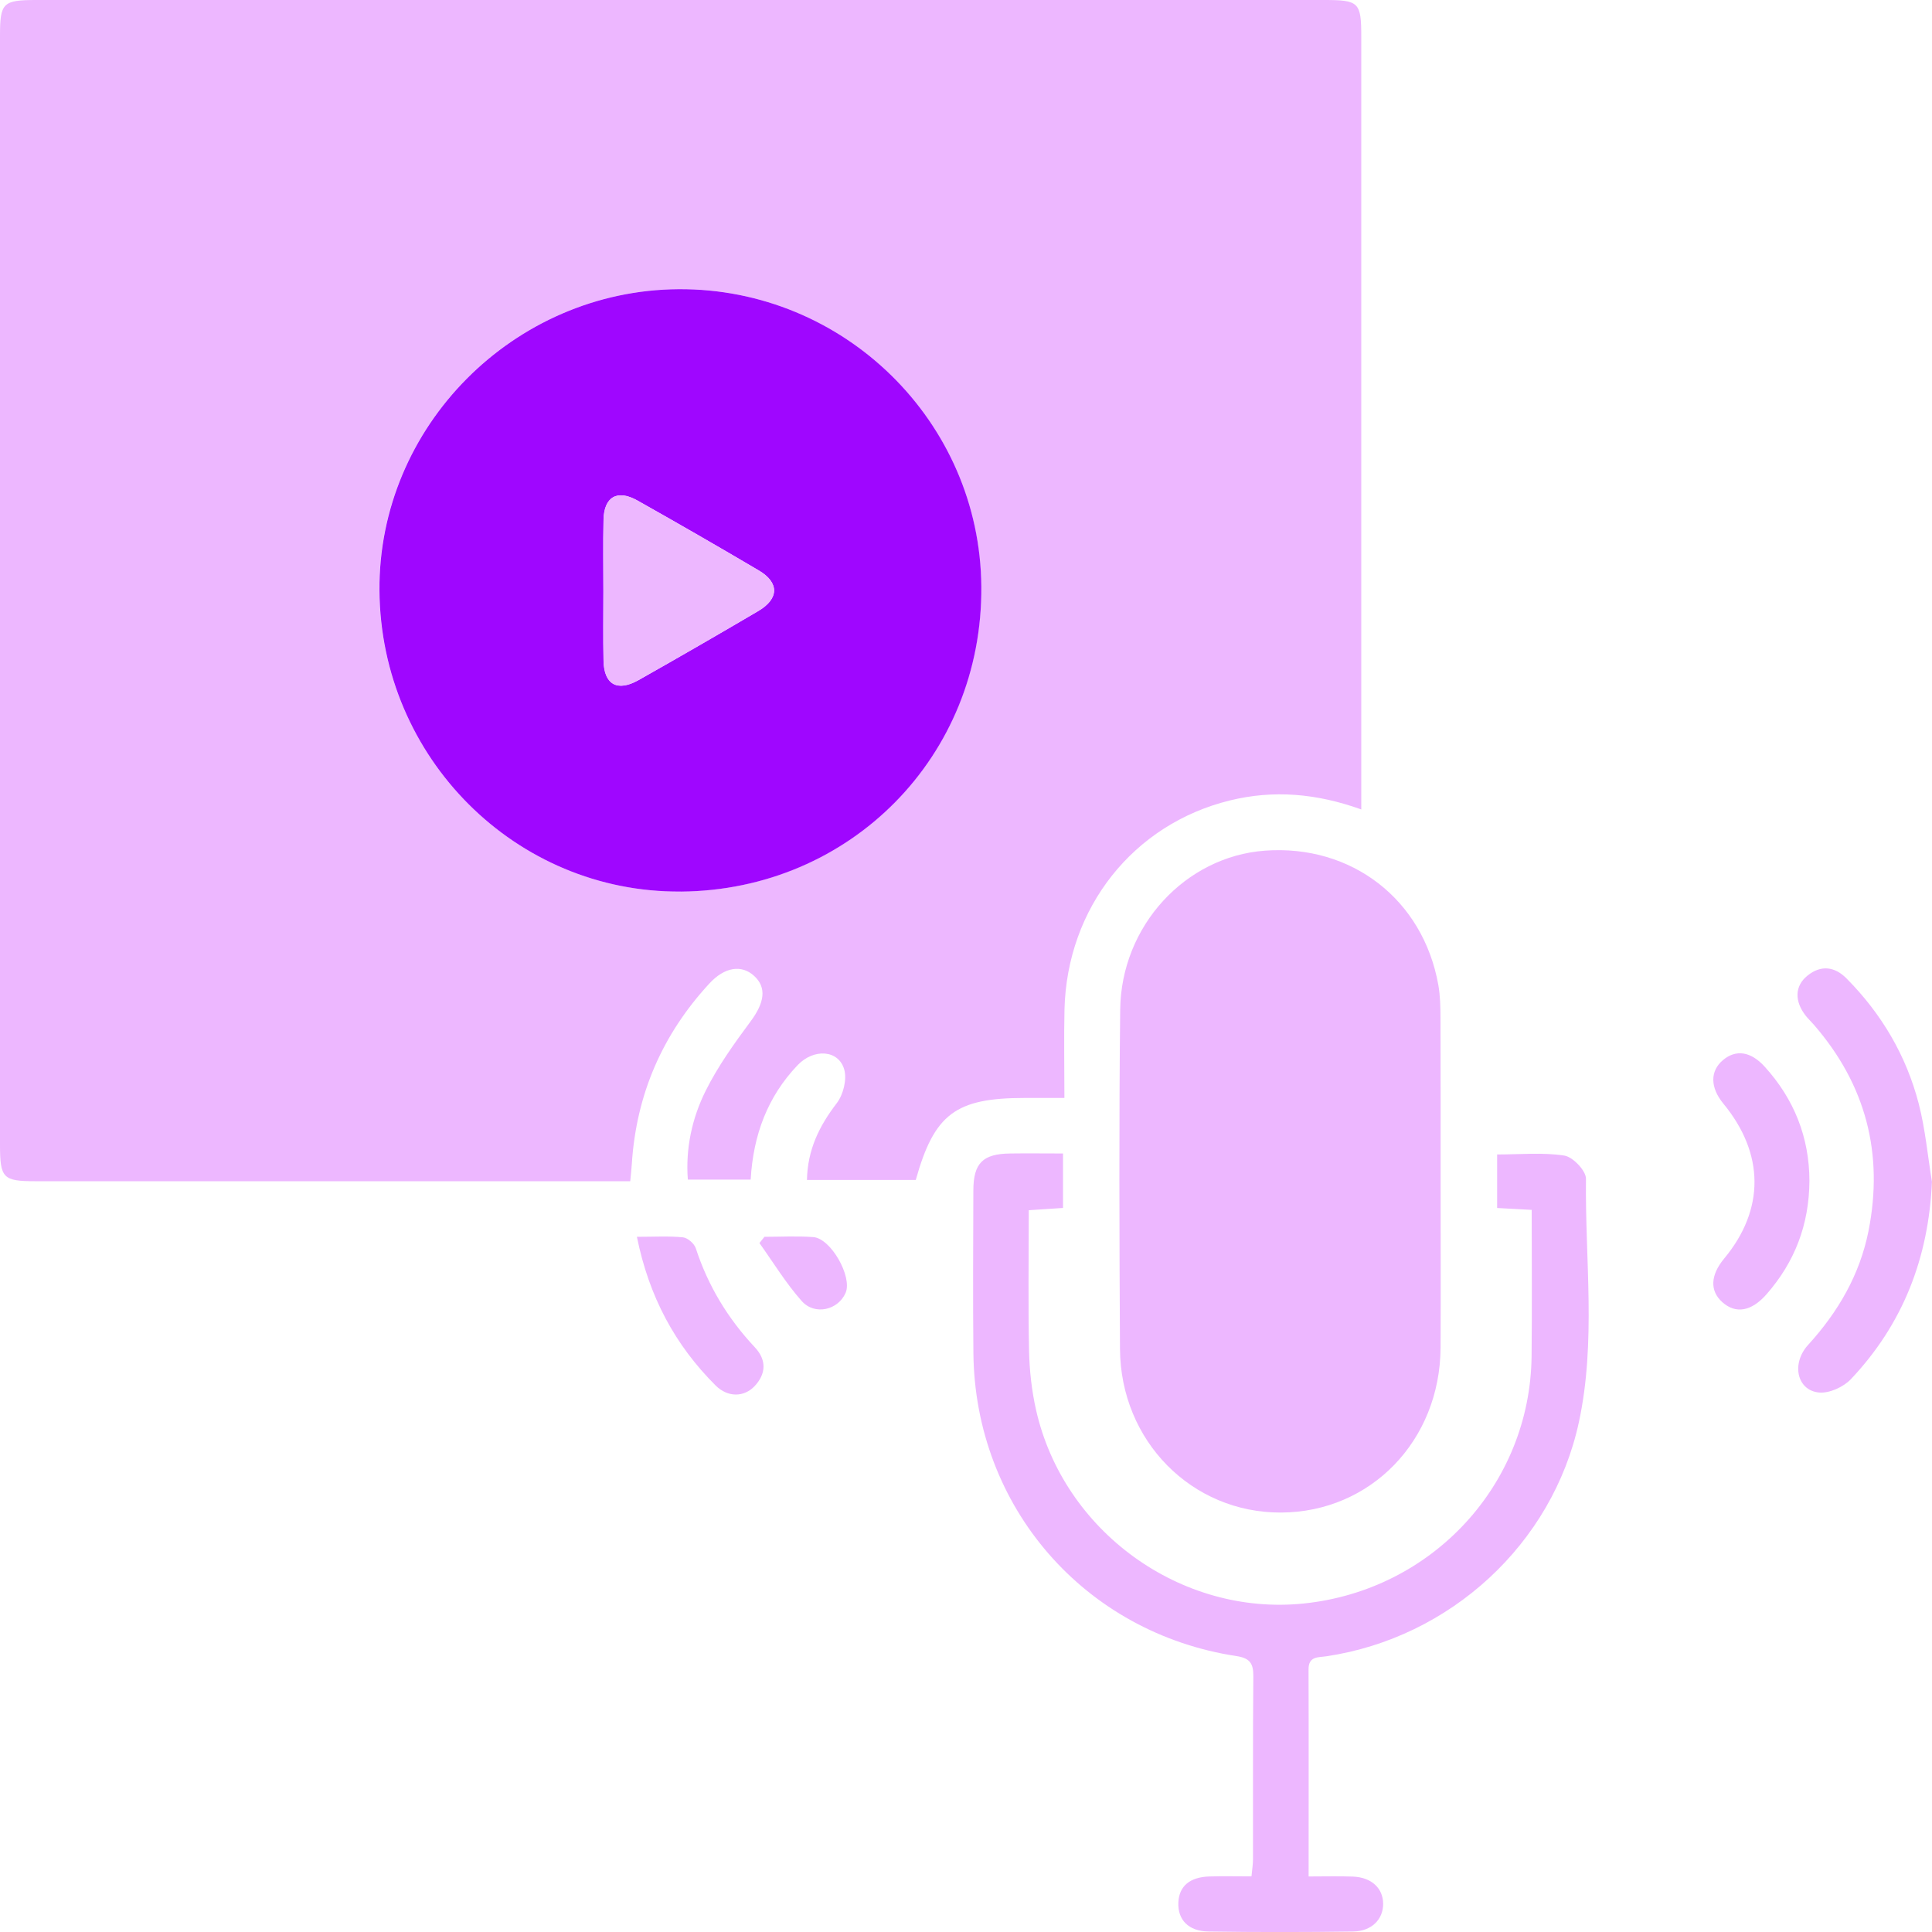 <svg width="47" height="47" viewBox="0 0 47 47" fill="none" xmlns="http://www.w3.org/2000/svg">
<g id="Page" clip-path="url(#clip0_68_859)">
<path id="Vector" d="M33.115 19.691C32.023 19.299 30.979 19.213 29.922 19.472C27.566 20.049 25.956 22.087 25.896 24.558C25.88 25.248 25.894 25.938 25.894 26.71C25.553 26.71 25.24 26.71 24.928 26.71C23.248 26.71 22.728 27.098 22.278 28.705H19.631C19.645 27.968 19.932 27.389 20.356 26.837C20.514 26.631 20.607 26.261 20.538 26.019C20.403 25.538 19.797 25.499 19.403 25.913C18.673 26.679 18.324 27.609 18.262 28.696H16.733C16.676 27.942 16.833 27.205 17.168 26.534C17.465 25.938 17.862 25.384 18.261 24.846C18.596 24.395 18.658 24.027 18.346 23.741C18.04 23.46 17.626 23.524 17.256 23.927C16.114 25.164 15.48 26.622 15.371 28.307C15.363 28.432 15.349 28.555 15.332 28.736H14.796C10.153 28.736 5.511 28.736 0.869 28.736C0.071 28.736 0 28.664 0 27.843C0 18.853 0 9.864 0 0.874C0 0.066 0.068 0 0.888 0C11.33 0 21.77 0 32.212 0C33.062 0 33.116 0.054 33.116 0.901C33.116 6.98 33.116 13.059 33.116 19.137V19.691H33.115ZM16.561 21.689C20.686 21.657 23.904 18.39 23.87 14.267C23.838 10.255 20.531 7.008 16.505 7.034C12.492 7.06 9.197 10.38 9.228 14.367C9.259 18.438 12.545 21.719 16.559 21.688L16.561 21.689Z" fill="#EDB7FF"/>
<path id="Vector_2" d="M35.046 28.779C35.046 30.114 35.052 31.448 35.045 32.783C35.033 35.047 33.347 36.786 31.165 36.796C28.995 36.806 27.259 35.057 27.246 32.815C27.23 30.065 27.221 27.314 27.251 24.565C27.273 22.523 28.838 20.836 30.772 20.694C32.88 20.539 34.618 21.88 34.99 23.959C35.038 24.226 35.042 24.503 35.043 24.775C35.048 26.109 35.046 27.444 35.046 28.78V28.779Z" fill="#EDB7FF"/>
<path id="Vector_3" d="M37.262 29.433C36.944 29.415 36.693 29.402 36.421 29.387V28.085C36.978 28.085 37.528 28.031 38.056 28.112C38.263 28.144 38.585 28.481 38.582 28.677C38.559 30.649 38.831 32.639 38.411 34.592C37.771 37.562 35.275 39.846 32.264 40.293C32.07 40.322 31.831 40.287 31.833 40.613C31.839 42.267 31.835 43.92 31.835 45.649C32.22 45.649 32.568 45.639 32.914 45.652C33.365 45.67 33.647 45.935 33.648 46.316C33.648 46.693 33.369 46.982 32.918 46.988C31.745 47.005 30.573 47.006 29.401 46.988C28.91 46.982 28.648 46.7 28.666 46.283C28.683 45.888 28.94 45.665 29.419 45.649C29.752 45.639 30.086 45.647 30.445 45.647C30.462 45.47 30.482 45.346 30.482 45.224C30.485 43.744 30.476 42.265 30.49 40.786C30.493 40.472 30.412 40.338 30.081 40.288C26.378 39.726 23.717 36.657 23.68 32.915C23.667 31.596 23.675 30.278 23.679 28.959C23.681 28.294 23.909 28.068 24.581 28.061C24.996 28.055 25.412 28.061 25.86 28.061V29.386C25.589 29.404 25.338 29.42 25.027 29.441C25.027 30.599 25.01 31.734 25.034 32.868C25.045 33.347 25.099 33.833 25.204 34.299C25.872 37.258 28.726 39.315 31.712 39.009C34.844 38.688 37.224 36.114 37.259 32.996C37.272 31.824 37.262 30.651 37.262 29.432V29.433Z" fill="#EDB7FF"/>
<path id="Vector_4" d="M46.999 28.745C46.918 30.6 46.294 32.212 45.026 33.552C44.844 33.744 44.496 33.902 44.245 33.875C43.712 33.82 43.574 33.169 43.986 32.718C44.715 31.917 45.242 31.014 45.455 29.948C45.829 28.062 45.389 26.385 44.127 24.93C44.064 24.857 43.993 24.79 43.933 24.716C43.651 24.361 43.657 23.985 43.972 23.733C44.299 23.47 44.633 23.512 44.92 23.802C45.774 24.663 46.375 25.681 46.678 26.853C46.837 27.47 46.895 28.113 46.998 28.745H46.999Z" fill="#EDB7FF"/>
<path id="Vector_5" d="M44.018 28.726C44.012 29.793 43.66 30.702 42.978 31.482C42.607 31.906 42.225 31.97 41.898 31.677C41.592 31.403 41.608 31.021 41.944 30.617C42.934 29.426 42.928 28.066 41.925 26.849C41.601 26.456 41.598 26.055 41.916 25.788C42.229 25.526 42.589 25.575 42.928 25.947C43.65 26.741 44.016 27.676 44.018 28.726Z" fill="#EDB7FF"/>
<path id="Vector_6" d="M15.494 30.088C15.918 30.088 16.269 30.066 16.615 30.101C16.73 30.113 16.888 30.252 16.926 30.365C17.224 31.28 17.707 32.077 18.365 32.778C18.648 33.08 18.643 33.419 18.355 33.723C18.097 33.994 17.704 33.996 17.412 33.708C16.424 32.724 15.789 31.547 15.494 30.088Z" fill="#EDB7FF"/>
<path id="Vector_7" d="M18.597 30.088C18.993 30.088 19.391 30.065 19.785 30.095C20.214 30.127 20.736 31.055 20.573 31.447C20.395 31.869 19.821 32.01 19.502 31.649C19.118 31.216 18.813 30.713 18.475 30.24C18.516 30.189 18.557 30.138 18.598 30.087L18.597 30.088Z" fill="#EDB7FF"/>
<path id="Vector_8" d="M16.562 21.689C12.547 21.72 9.262 18.439 9.231 14.369C9.2 10.38 12.494 7.061 16.508 7.035C20.534 7.01 23.841 10.257 23.873 14.268C23.907 18.392 20.689 21.658 16.564 21.69L16.562 21.689ZM14.68 14.382C14.68 14.944 14.672 15.504 14.683 16.066C14.693 16.653 15.016 16.838 15.536 16.544C16.512 15.993 17.483 15.432 18.448 14.864C18.954 14.566 18.96 14.173 18.462 13.879C17.483 13.301 16.498 12.734 15.507 12.176C15.015 11.899 14.694 12.087 14.683 12.649C14.671 13.227 14.68 13.804 14.68 14.382Z" fill="#9F06FF"/>
<path id="Vector_9" d="M14.678 14.382C14.678 13.804 14.669 13.226 14.681 12.649C14.692 12.087 15.013 11.899 15.505 12.176C16.496 12.733 17.481 13.301 18.46 13.879C18.959 14.173 18.952 14.566 18.446 14.864C17.481 15.432 16.51 15.993 15.534 16.544C15.014 16.838 14.691 16.653 14.681 16.066C14.67 15.505 14.678 14.944 14.678 14.382Z" fill="#EDB7FF"/>
</g>
<defs>
<clipPath id="clip0_68_859">
<rect width="47" height="47" fill="white"/>
</clipPath>
</defs>
</svg>

